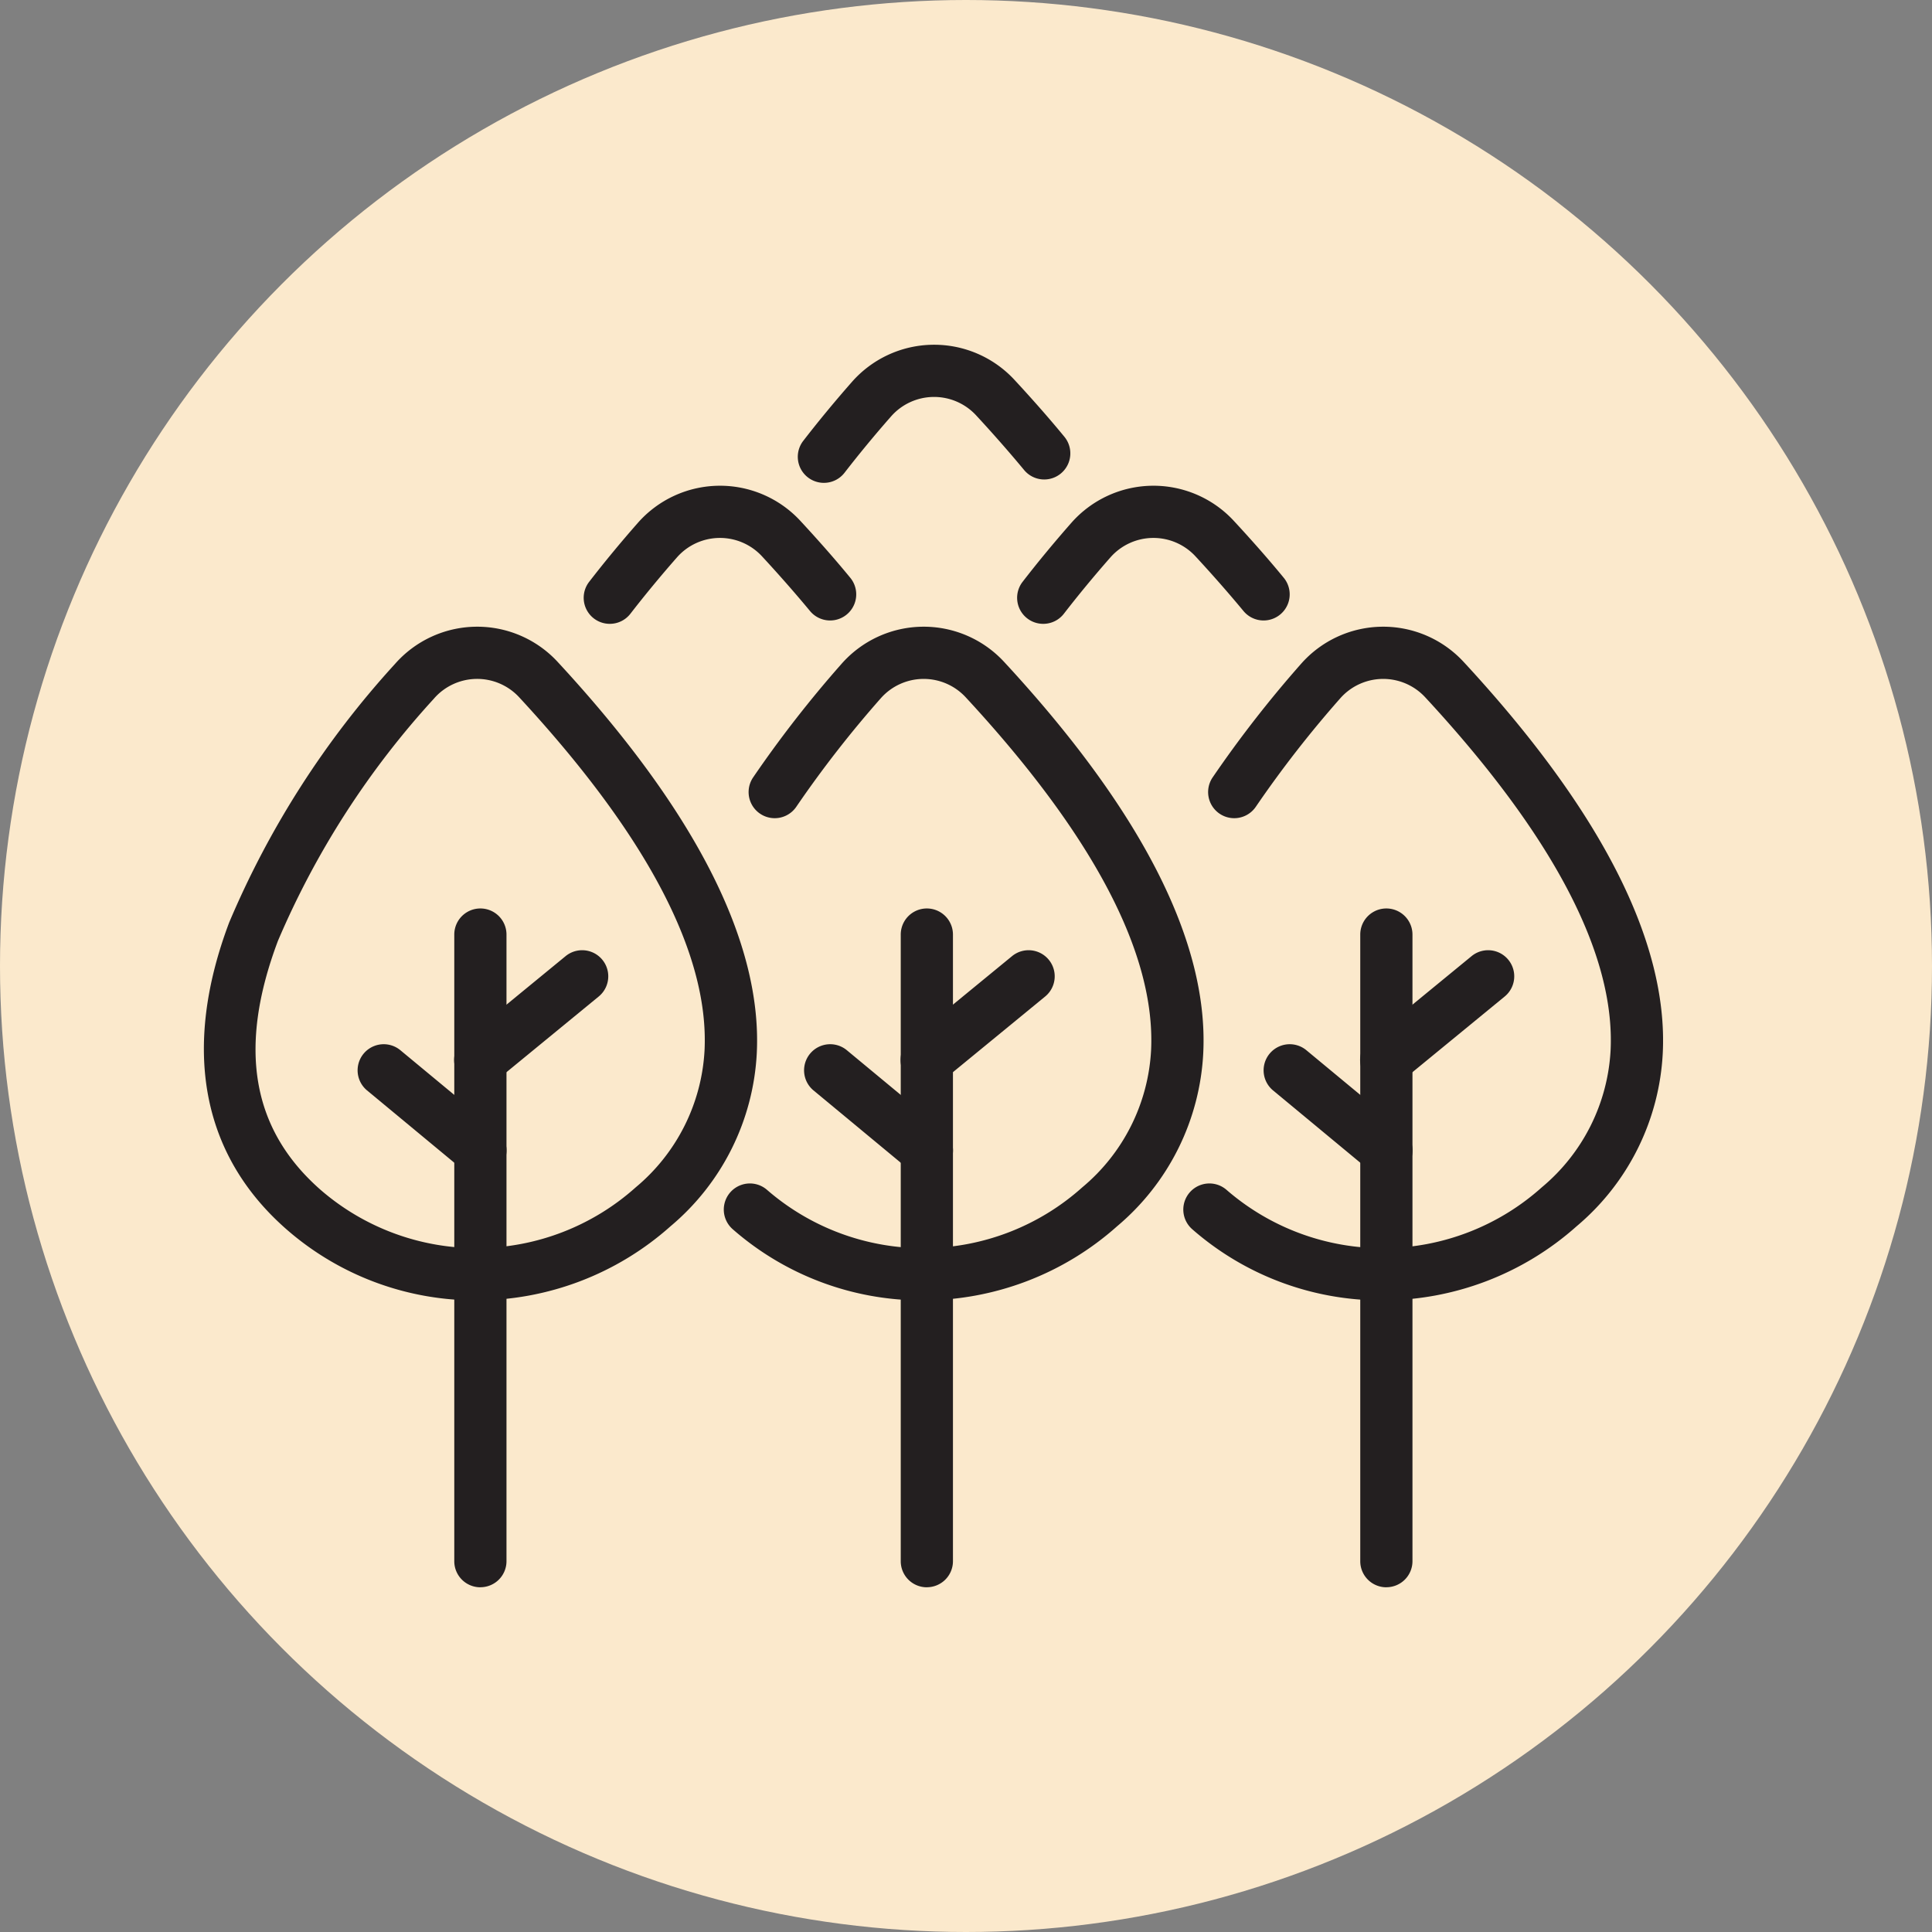 <svg xmlns="http://www.w3.org/2000/svg" xmlns:xlink="http://www.w3.org/1999/xlink" width="89" height="89" viewBox="0 0 89 89">
  <rect x="0" y="0" width="89" height="89" fill="#808080" stroke="none"/>
  <defs>
    <clipPath id="clip-path">
      <rect id="Rectángulo_404864" data-name="Rectángulo 404864" width="67.222" height="57.24" fill="none"/>
    </clipPath>
  </defs>
  <g id="Grupo_1115183" data-name="Grupo 1115183" transform="translate(-810 -7579)">
    <circle id="Elipse_11692" data-name="Elipse 11692" cx="44.5" cy="44.5" r="44.5" transform="translate(810 7579)" fill="#fbe9cc"/>
    <g id="Grupo_1115167" data-name="Grupo 1115167" transform="translate(819.389 7594.88)">
      <g id="Grupo_1115166" data-name="Grupo 1115166" clip-path="url(#clip-path)">
        <path id="Trazado_907557" data-name="Trazado 907557" d="M12.545,85.034A13.229,13.229,0,0,1,3.8,81.754c-3.911-3.43-4.822-8.315-2.633-14.125A41.7,41.7,0,0,1,8.807,55.716a5.042,5.042,0,0,1,7.487-.1c6.337,6.846,9.426,12.907,9.18,18.015A11.153,11.153,0,0,1,21.5,81.62a13.448,13.448,0,0,1-8.959,3.414M10.614,57.3h0a39.321,39.321,0,0,0-7.2,11.174C1.559,73.4,2.2,77.156,5.383,79.946A10.978,10.978,0,0,0,19.9,79.824a8.831,8.831,0,0,0,3.167-6.31c.214-4.439-2.66-9.911-8.542-16.265a2.637,2.637,0,0,0-3.915.054" transform="translate(0 -41.011)" fill="#231f20"/>
        <path id="Trazado_907558" data-name="Trazado 907558" d="M49.157,139.227a1.2,1.2,0,0,1-1.2-1.2V109.159a1.2,1.2,0,1,1,2.405,0v28.866a1.2,1.2,0,0,1-1.2,1.2" transform="translate(-36.419 -81.987)" fill="#231f20"/>
        <path id="Trazado_907559" data-name="Trazado 907559" d="M35.106,140.05a1.2,1.2,0,0,1-.767-.277l-4.45-3.688a1.2,1.2,0,0,1,1.535-1.852l4.45,3.688a1.2,1.2,0,0,1-.768,2.129" transform="translate(-22.369 -101.733)" fill="#231f20"/>
        <path id="Trazado_907560" data-name="Trazado 907560" d="M49.157,122.21a1.2,1.2,0,0,1-.764-2.132l4.691-3.849a1.2,1.2,0,0,1,1.526,1.859l-4.691,3.849a1.2,1.2,0,0,1-.762.273" transform="translate(-36.418 -88.063)" fill="#231f20"/>
        <path id="Trazado_907561" data-name="Trazado 907561" d="M73.963,33.364a1.2,1.2,0,0,1-.95-1.939c.7-.906,1.454-1.817,2.237-2.708a5.042,5.042,0,0,1,7.487-.1c.821.887,1.6,1.769,2.3,2.622a1.2,1.2,0,0,1-1.853,1.534c-.679-.819-1.424-1.668-2.215-2.523a2.637,2.637,0,0,0-3.915.054c-.75.854-1.471,1.727-2.143,2.594a1.2,1.2,0,0,1-.952.466" transform="translate(-55.259 -20.506)" fill="#231f20"/>
        <path id="Trazado_907562" data-name="Trazado 907562" d="M156.964,33.364a1.2,1.2,0,0,1-.95-1.939c.7-.906,1.455-1.817,2.238-2.708a5.042,5.042,0,0,1,7.487-.1c.821.887,1.6,1.769,2.3,2.622a1.2,1.2,0,0,1-1.853,1.534c-.679-.819-1.424-1.668-2.215-2.523a2.637,2.637,0,0,0-3.915.054c-.751.854-1.472,1.727-2.143,2.594a1.2,1.2,0,0,1-.952.466" transform="translate(-118.293 -20.506)" fill="#231f20"/>
        <path id="Trazado_907563" data-name="Trazado 907563" d="M114.963,6.364a1.2,1.2,0,0,1-.95-1.939c.7-.906,1.454-1.817,2.237-2.708a5.042,5.042,0,0,1,7.487-.1c.821.887,1.6,1.769,2.3,2.622a1.2,1.2,0,0,1-1.853,1.534c-.679-.819-1.424-1.668-2.215-2.523a2.636,2.636,0,0,0-3.914.054c-.751.854-1.472,1.727-2.143,2.594a1.2,1.2,0,0,1-.952.466" transform="translate(-86.396 -0.001)" fill="#231f20"/>
        <path id="Trazado_907564" data-name="Trazado 907564" d="M108.738,85.034a13.228,13.228,0,0,1-8.749-3.28,1.2,1.2,0,1,1,1.586-1.808,10.978,10.978,0,0,0,14.521-.122,8.831,8.831,0,0,0,3.167-6.31c.214-4.439-2.66-9.911-8.542-16.265a2.636,2.636,0,0,0-3.915.054,50.96,50.96,0,0,0-3.885,4.99,1.2,1.2,0,0,1-1.991-1.35A53.389,53.389,0,0,1,105,55.715a5.042,5.042,0,0,1,7.487-.1c6.337,6.846,9.426,12.906,9.18,18.014a11.154,11.154,0,0,1-3.969,7.99,13.448,13.448,0,0,1-8.959,3.414" transform="translate(-75.626 -41.01)" fill="#231f20"/>
        <path id="Trazado_907565" data-name="Trazado 907565" d="M134.657,139.227a1.2,1.2,0,0,1-1.2-1.2V109.159a1.2,1.2,0,0,1,2.405,0v28.866a1.2,1.2,0,0,1-1.2,1.2" transform="translate(-101.352 -81.987)" fill="#231f20"/>
        <path id="Trazado_907566" data-name="Trazado 907566" d="M120.606,140.05a1.2,1.2,0,0,1-.767-.277l-4.45-3.688a1.2,1.2,0,1,1,1.535-1.852l4.45,3.688a1.2,1.2,0,0,1-.768,2.129" transform="translate(-87.302 -101.733)" fill="#231f20"/>
        <path id="Trazado_907567" data-name="Trazado 907567" d="M134.657,122.21a1.2,1.2,0,0,1-.764-2.132l4.691-3.849a1.2,1.2,0,0,1,1.526,1.859l-4.691,3.849a1.2,1.2,0,0,1-.762.273" transform="translate(-101.352 -88.063)" fill="#231f20"/>
        <path id="Trazado_907568" data-name="Trazado 907568" d="M196.738,85.034a13.229,13.229,0,0,1-8.749-3.28,1.2,1.2,0,1,1,1.586-1.808,10.978,10.978,0,0,0,14.521-.122,8.831,8.831,0,0,0,3.167-6.31c.214-4.439-2.66-9.911-8.542-16.265a2.636,2.636,0,0,0-3.915.054,50.958,50.958,0,0,0-3.885,4.99,1.2,1.2,0,0,1-1.991-1.35A53.388,53.388,0,0,1,193,55.715a5.042,5.042,0,0,1,7.487-.1c6.337,6.846,9.426,12.906,9.18,18.014a11.154,11.154,0,0,1-3.969,7.99,13.448,13.448,0,0,1-8.959,3.414" transform="translate(-142.458 -41.01)" fill="#231f20"/>
        <path id="Trazado_907569" data-name="Trazado 907569" d="M222.657,139.227a1.2,1.2,0,0,1-1.2-1.2V109.159a1.2,1.2,0,0,1,2.405,0v28.866a1.2,1.2,0,0,1-1.2,1.2" transform="translate(-168.184 -81.987)" fill="#231f20"/>
        <path id="Trazado_907570" data-name="Trazado 907570" d="M208.607,140.05a1.2,1.2,0,0,1-.767-.277l-4.45-3.688a1.2,1.2,0,0,1,1.535-1.852l4.45,3.688a1.2,1.2,0,0,1-.768,2.129" transform="translate(-154.134 -101.733)" fill="#231f20"/>
        <path id="Trazado_907571" data-name="Trazado 907571" d="M222.657,122.21a1.2,1.2,0,0,1-.764-2.132l4.691-3.849a1.2,1.2,0,0,1,1.526,1.859l-4.691,3.849a1.2,1.2,0,0,1-.762.273" transform="translate(-168.183 -88.063)" fill="#231f20"/>
      </g>
    </g>
  </g>
</svg>
